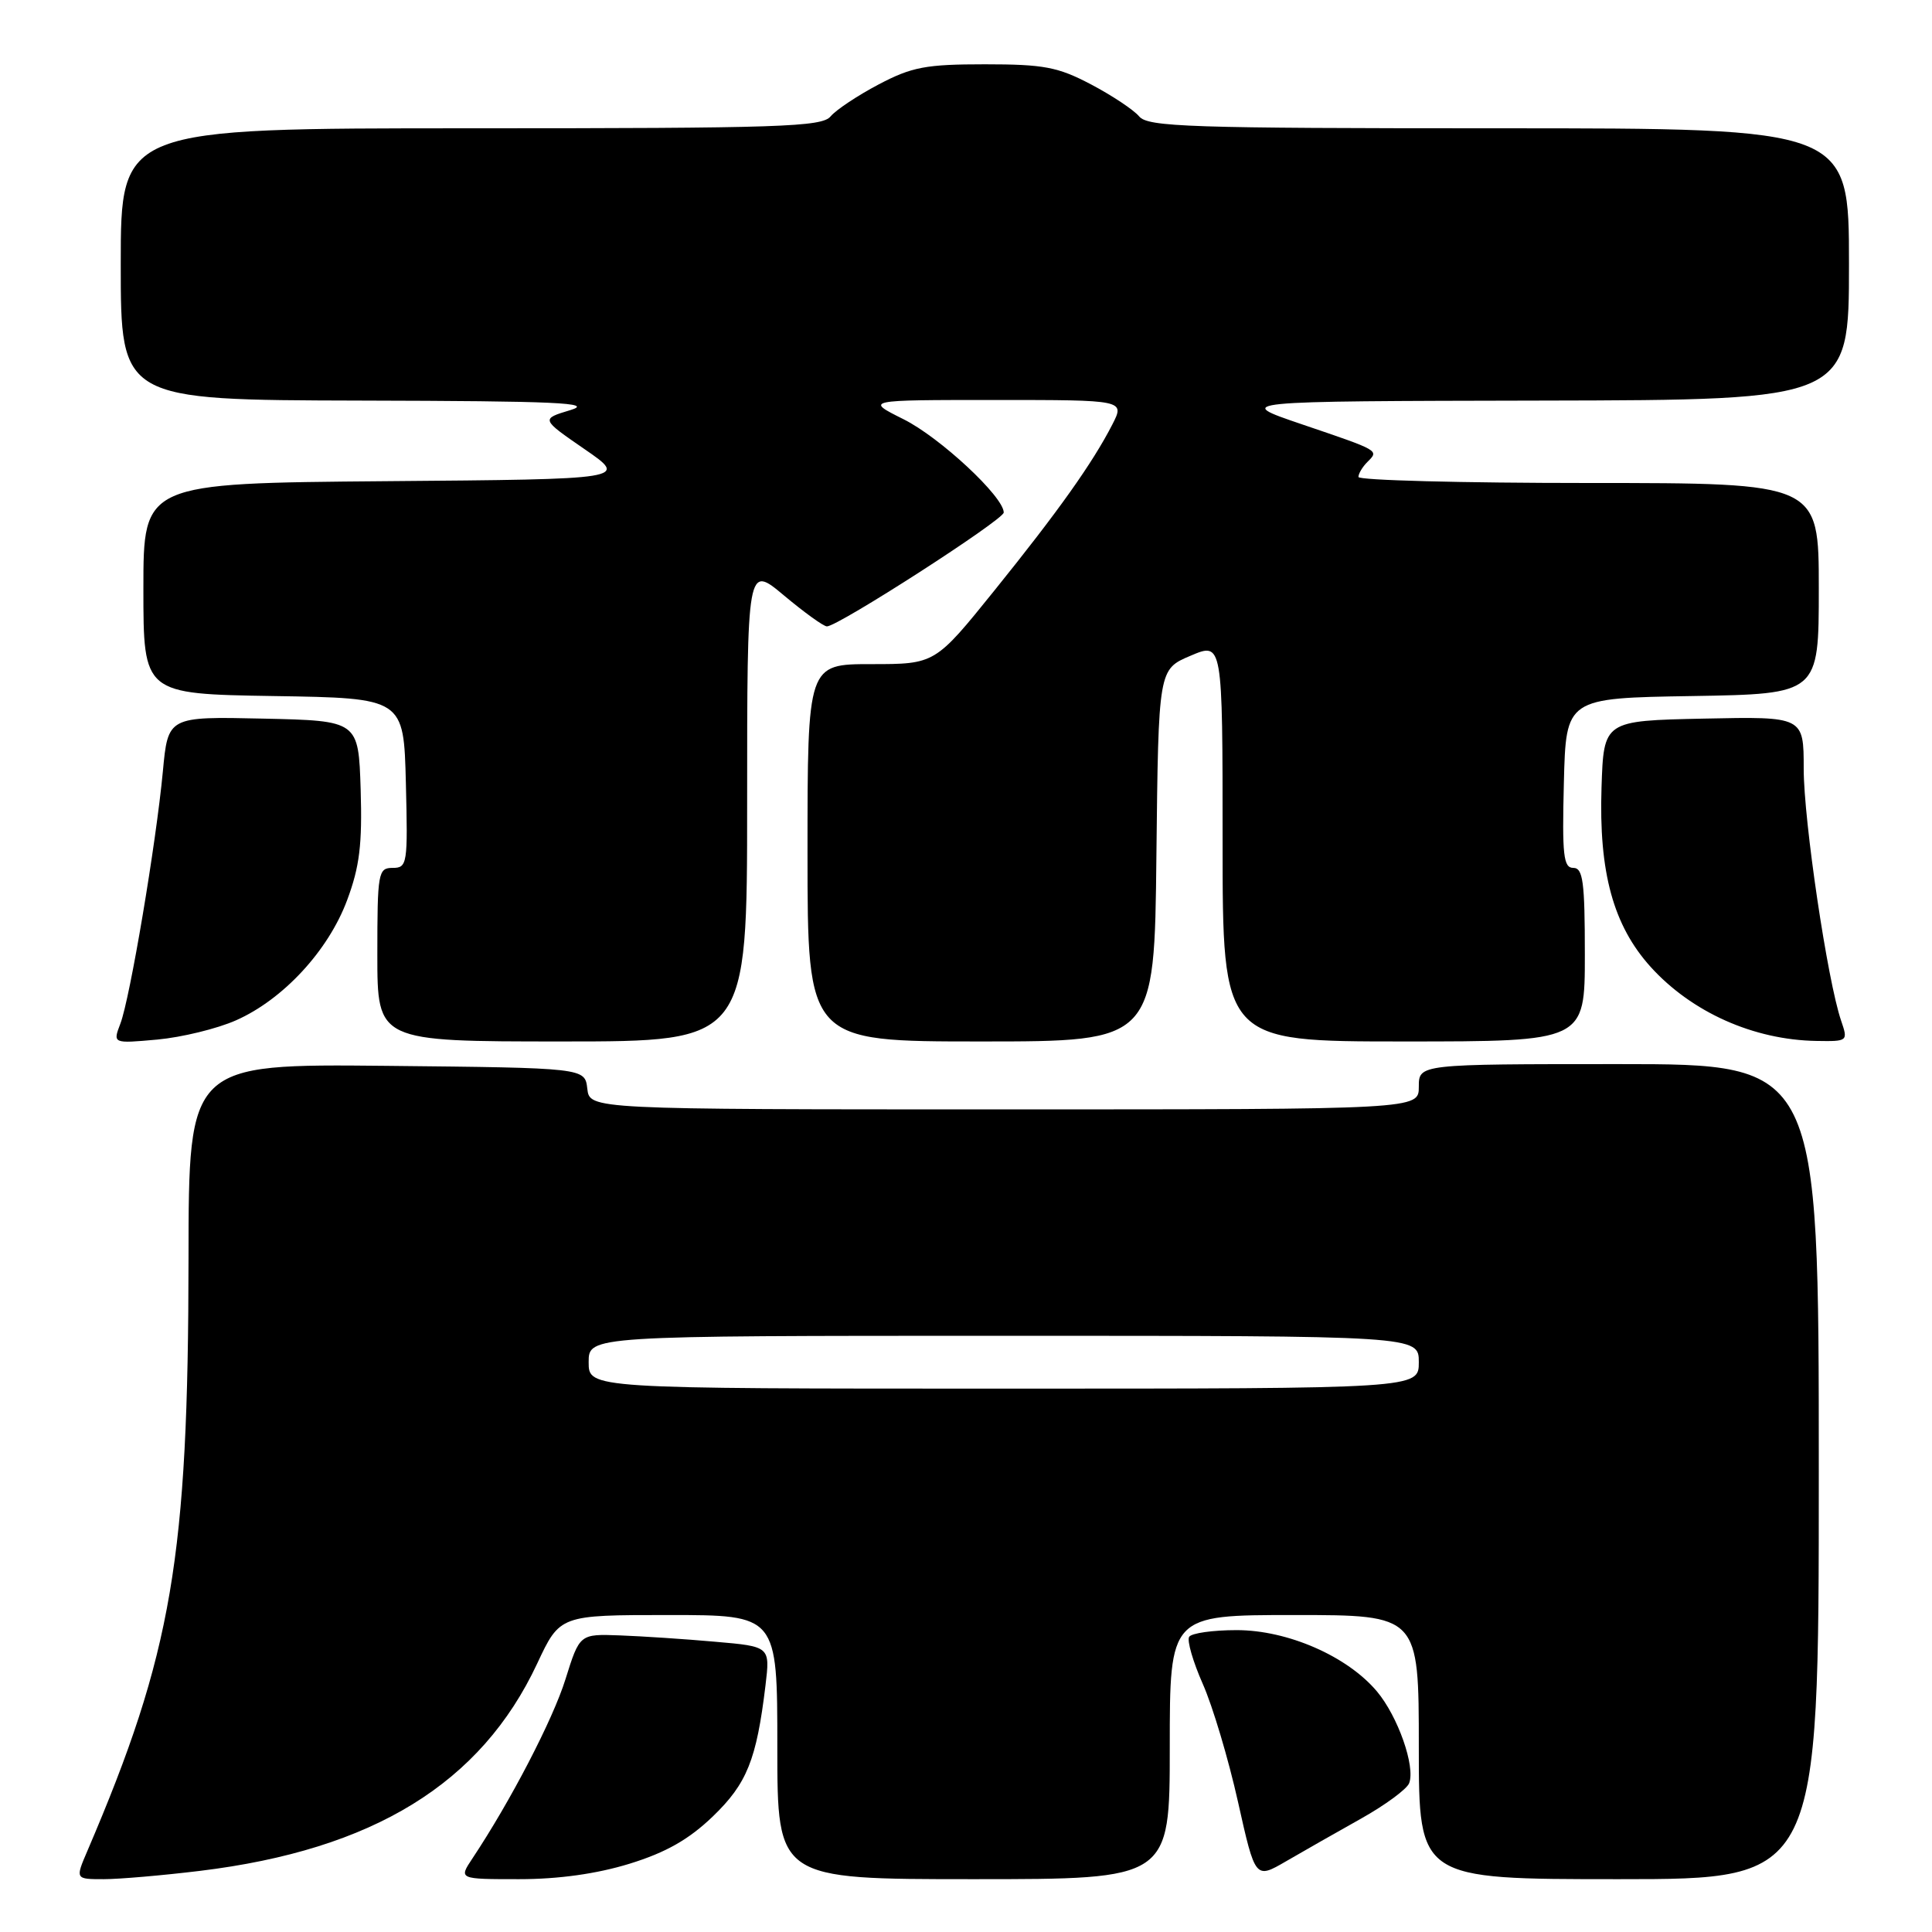 <?xml version="1.0" encoding="UTF-8" standalone="no"?>
<!DOCTYPE svg PUBLIC "-//W3C//DTD SVG 1.1//EN" "http://www.w3.org/Graphics/SVG/1.1/DTD/svg11.dtd" >
<svg xmlns="http://www.w3.org/2000/svg" xmlns:xlink="http://www.w3.org/1999/xlink" version="1.1" viewBox="0 0 256 256">
 <g >
 <path fill="currentColor"
d=" M 26.50 247.90 C 49.47 245.10 63.74 236.32 71.18 220.43 C 74.19 214.00 74.19 214.00 88.59 214.00 C 103.00 214.00 103.00 214.00 103.00 231.50 C 103.00 249.00 103.00 249.00 129.00 249.00 C 155.00 249.00 155.00 249.00 155.00 231.50 C 155.00 214.00 155.00 214.00 171.50 214.00 C 188.00 214.00 188.00 214.00 188.00 231.50 C 188.00 249.00 188.00 249.00 214.50 249.00 C 241.00 249.00 241.00 249.00 241.00 195.00 C 241.00 141.00 241.00 141.00 214.50 141.00 C 188.00 141.00 188.00 141.00 188.00 144.00 C 188.00 147.00 188.00 147.00 133.07 147.00 C 78.13 147.00 78.13 147.00 77.82 144.25 C 77.50 141.50 77.50 141.50 51.25 141.23 C 25.00 140.97 25.00 140.97 24.98 166.73 C 24.95 206.47 22.81 219.02 11.58 245.25 C 9.97 249.00 9.97 249.00 13.74 249.00 C 15.81 249.00 21.55 248.50 26.50 247.90 Z  M 83.43 246.95 C 88.25 245.46 91.27 243.74 94.44 240.70 C 98.98 236.33 100.24 233.19 101.43 223.34 C 102.05 218.17 102.05 218.17 94.77 217.54 C 90.77 217.18 85.09 216.81 82.16 216.70 C 76.81 216.50 76.81 216.50 74.93 222.50 C 73.26 227.86 67.65 238.66 62.60 246.25 C 60.77 249.00 60.77 249.00 68.78 249.00 C 74.03 249.00 79.08 248.29 83.43 246.95 Z  M 180.34 240.98 C 183.55 239.18 186.42 237.07 186.72 236.28 C 187.57 234.08 185.23 227.43 182.45 224.12 C 178.52 219.45 170.62 216.00 163.86 216.00 C 160.70 216.00 157.87 216.40 157.57 216.89 C 157.26 217.38 158.08 220.20 159.38 223.14 C 160.69 226.09 162.78 233.11 164.04 238.75 C 166.33 249.00 166.33 249.00 170.41 246.63 C 172.66 245.32 177.13 242.78 180.34 240.98 Z  M 31.27 135.20 C 37.51 132.44 43.49 125.99 45.99 119.29 C 47.65 114.85 48.01 111.90 47.79 104.62 C 47.50 95.50 47.50 95.50 34.88 95.22 C 22.26 94.94 22.26 94.94 21.58 102.22 C 20.68 111.77 17.23 132.28 15.95 135.64 C 14.94 138.28 14.94 138.28 20.83 137.75 C 24.08 137.45 28.77 136.31 31.27 135.20 Z  M 99.00 106.41 C 99.00 74.81 99.00 74.81 103.89 78.91 C 106.58 81.16 109.13 83.00 109.57 83.00 C 111.05 83.00 133.00 68.87 133.00 67.91 C 133.00 65.82 124.54 57.95 119.72 55.55 C 114.61 53.00 114.61 53.00 131.83 53.00 C 149.05 53.00 149.05 53.00 147.39 56.25 C 144.76 61.37 140.25 67.72 131.76 78.25 C 123.90 88.00 123.90 88.00 115.45 88.00 C 107.00 88.00 107.00 88.00 107.00 113.00 C 107.00 138.00 107.00 138.00 129.98 138.00 C 152.97 138.00 152.97 138.00 153.23 113.35 C 153.50 88.69 153.50 88.69 157.75 86.89 C 162.00 85.08 162.00 85.08 162.00 111.54 C 162.00 138.00 162.00 138.00 186.00 138.00 C 210.00 138.00 210.00 138.00 210.00 126.50 C 210.00 116.84 209.76 115.00 208.47 115.00 C 207.16 115.00 206.98 113.31 207.22 103.75 C 207.50 92.50 207.50 92.50 224.25 92.23 C 241.00 91.95 241.00 91.95 241.00 77.98 C 241.00 64.00 241.00 64.00 210.50 64.00 C 193.72 64.00 180.00 63.64 180.00 63.20 C 180.00 62.76 180.53 61.87 181.18 61.22 C 182.74 59.66 182.89 59.75 172.50 56.22 C 163.50 53.16 163.50 53.16 204.25 53.08 C 245.00 53.00 245.00 53.00 245.00 35.00 C 245.00 17.00 245.00 17.00 198.62 17.00 C 157.60 17.00 152.09 16.82 150.94 15.42 C 150.21 14.55 147.35 12.65 144.56 11.18 C 140.17 8.87 138.31 8.52 130.50 8.52 C 122.69 8.52 120.83 8.87 116.44 11.18 C 113.65 12.65 110.79 14.55 110.06 15.42 C 108.91 16.82 103.40 17.00 62.38 17.00 C 16.00 17.00 16.00 17.00 16.00 35.00 C 16.00 53.00 16.00 53.00 47.75 53.08 C 73.82 53.14 78.80 53.37 75.58 54.34 C 71.66 55.52 71.66 55.52 77.45 59.51 C 83.25 63.50 83.25 63.50 51.12 63.76 C 19.00 64.03 19.00 64.03 19.00 77.99 C 19.00 91.95 19.00 91.95 36.25 92.23 C 53.50 92.50 53.50 92.50 53.78 103.75 C 54.05 114.49 53.97 115.00 52.03 115.00 C 50.11 115.00 50.00 115.60 50.00 126.50 C 50.00 138.00 50.00 138.00 74.50 138.00 C 99.00 138.00 99.00 138.00 99.00 106.41 Z  M 243.96 135.25 C 242.15 129.97 239.00 108.74 239.00 101.87 C 239.00 94.94 239.00 94.94 225.75 95.22 C 212.50 95.50 212.50 95.50 212.21 104.35 C 211.84 115.59 213.77 122.63 218.71 128.11 C 224.16 134.13 232.37 137.80 240.70 137.93 C 244.85 138.00 244.89 137.97 243.96 135.25 Z  M 78.00 180.50 C 78.00 177.00 78.00 177.00 133.00 177.00 C 188.00 177.00 188.00 177.00 188.00 180.50 C 188.00 184.00 188.00 184.00 133.00 184.00 C 78.00 184.00 78.00 184.00 78.00 180.50 Z "/>
</g>
</svg>